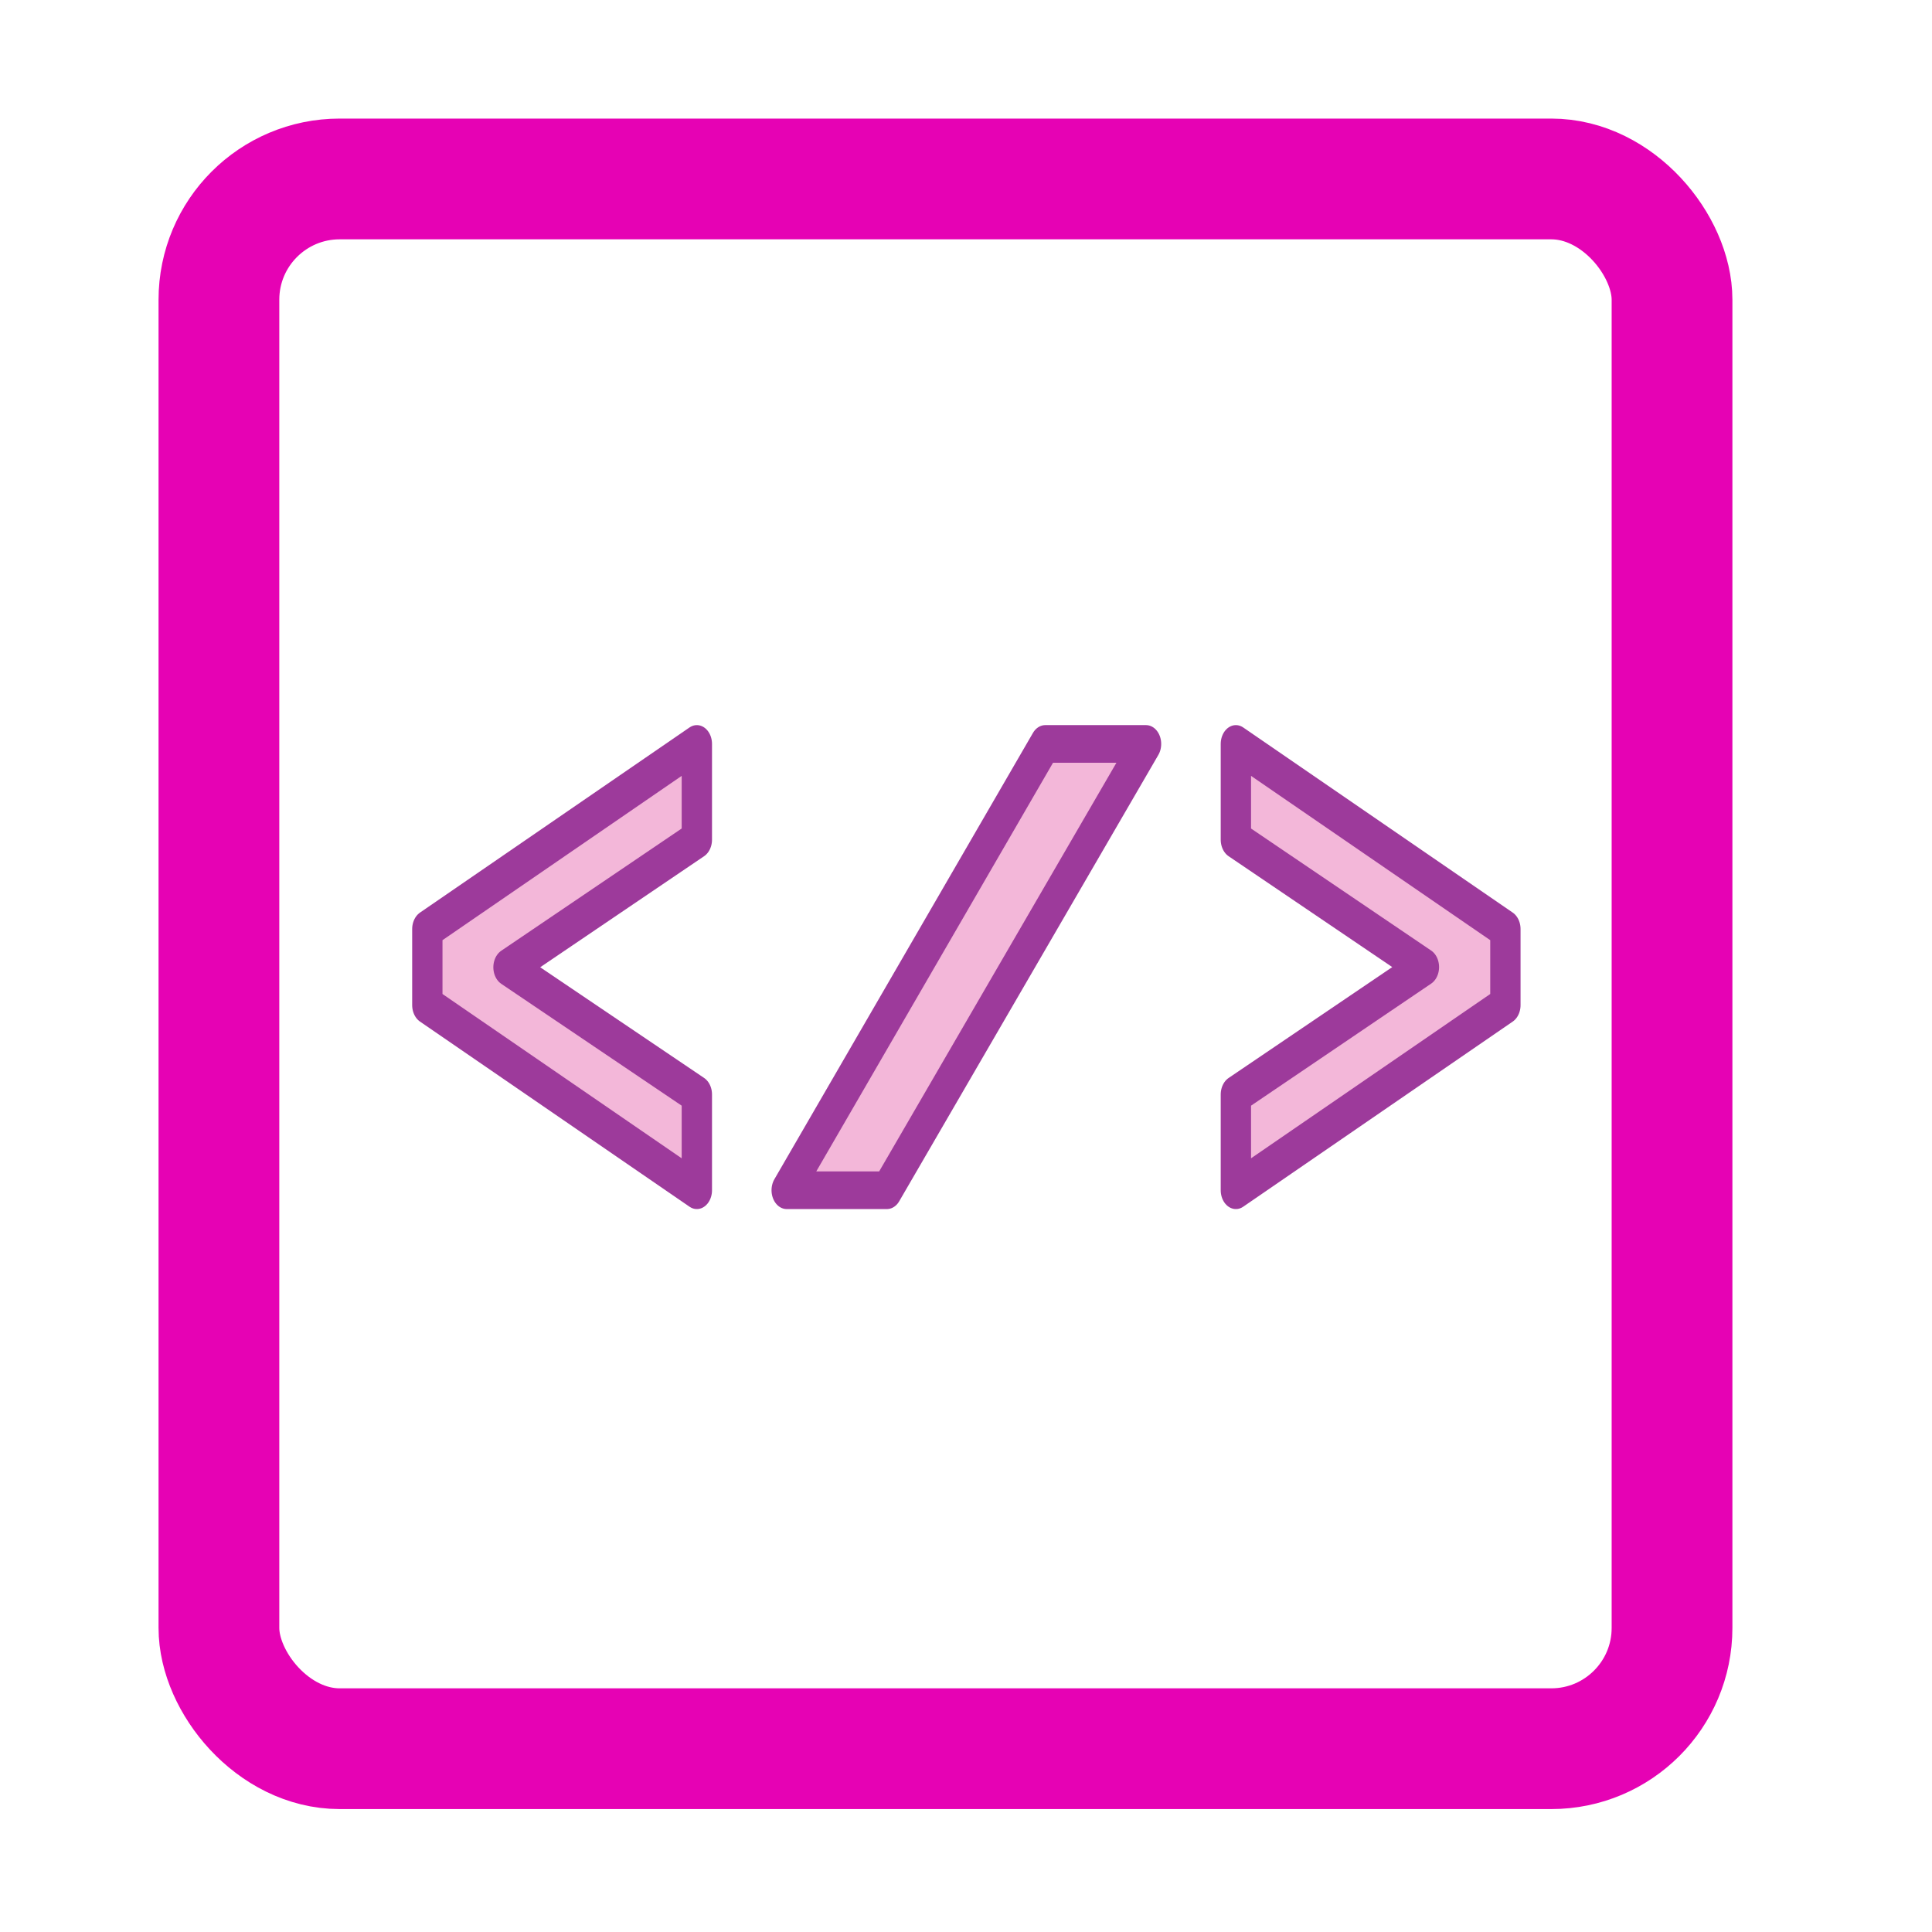 <?xml version="1.0" encoding="UTF-8" standalone="no"?>
<svg
   xmlns:dc="http://purl.org/dc/elements/1.1/"
   xmlns:cc="http://creativecommons.org/ns#"
   xmlns:rdf="http://www.w3.org/1999/02/22-rdf-syntax-ns#"
   xmlns:svg="http://www.w3.org/2000/svg"
   xmlns="http://www.w3.org/2000/svg"
   xmlns:xlink="http://www.w3.org/1999/xlink"
   xmlns:sodipodi="http://sodipodi.sourceforge.net/DTD/sodipodi-0.dtd"
   xmlns:inkscape="http://www.inkscape.org/namespaces/inkscape"
   enable-background="new 0 0 128 128"
   height="16"
   viewBox="0 0 16 16"
   width="16"
   version="1.1"
   id="svg116"
   sodipodi:docname="sc_managexmlsource.svg"
   inkscape:export-filename="/home/annisaauliarasyidah/Desktop/4_242 (aulia)/sc 222/sc_managexmlsource.png"
   inkscape:export-xdpi="96"
   inkscape:export-ydpi="96"
   inkscape:version="0.92.4 (unknown)">
  <defs
     id="defs120" />
  <sodipodi:namedview
     pagecolor="#ffffff"
     bordercolor="#666666"
     borderopacity="1"
     objecttolerance="10"
     gridtolerance="10"
     guidetolerance="10"
     inkscape:pageopacity="0"
     inkscape:pageshadow="2"
     inkscape:window-width="1366"
     inkscape:window-height="707"
     id="namedview118"
     showgrid="true"
     inkscape:snap-global="false"
     inkscape:zoom="29.5"
     inkscape:cx="-0.51809114"
     inkscape:cy="8"
     inkscape:window-x="0"
     inkscape:window-y="0"
     inkscape:window-maximized="1"
     inkscape:current-layer="g112">
    <inkscape:grid
       type="xygrid"
       id="grid947" />
  </sodipodi:namedview>
  <radialGradient
     id="a"
     cx="102"
     cy="112.305"
     gradientTransform="matrix(0.585,0,0,0.519,23.045,-12.698)"
     gradientUnits="userSpaceOnUse"
     r="139.559"
     xlink:href="#b" />
  <linearGradient
     id="b">
    <stop
       offset="0"
       stop-color="#f082b0"
       id="stop3" />
    <stop
       offset="1"
       stop-color="#e85290"
       id="stop5" />
  </linearGradient>
  <linearGradient
     id="c"
     gradientUnits="userSpaceOnUse"
     x1="72.703"
     x2="91.986"
     xlink:href="#b"
     y1="53.359"
     y2="72.641" />
  <linearGradient
     id="d"
     gradientTransform="matrix(0.585,0,0,0.519,30.119,-12.698)"
     gradientUnits="userSpaceOnUse"
     x1="72.703"
     x2="91.986"
     xlink:href="#b"
     y1="53.359"
     y2="72.641" />
  <linearGradient
     id="e"
     gradientTransform="matrix(0.946,0,0,0.369,3.912,-3.267)"
     gradientUnits="userSpaceOnUse"
     x1="54.53"
     x2="72.467"
     xlink:href="#b"
     y1="54.024"
     y2="71.962" />
  <linearGradient
     id="f"
     gradientUnits="userSpaceOnUse"
     x1="85.22"
     x2="61.336"
     y1="93.22"
     y2="69.336">
    <stop
       offset="0"
       id="stop11" />
    <stop
       offset="1"
       stop-color="#393b38"
       id="stop13" />
  </linearGradient>
  <linearGradient
     id="g"
     gradientUnits="userSpaceOnUse"
     x1="96"
     x2="88"
     y1="104"
     y2="96">
    <stop
       offset="0"
       stop-color="#888a85"
       id="stop16" />
    <stop
       offset=".007"
       stop-color="#8c8e89"
       id="stop18" />
    <stop
       offset=".067"
       stop-color="#abaca9"
       id="stop20" />
    <stop
       offset=".135"
       stop-color="#c5c6c4"
       id="stop22" />
    <stop
       offset=".211"
       stop-color="#dbdbda"
       id="stop24" />
    <stop
       offset=".301"
       stop-color="#ebebeb"
       id="stop26" />
    <stop
       offset=".412"
       stop-color="#f7f7f6"
       id="stop28" />
    <stop
       offset=".568"
       stop-color="#fdfdfd"
       id="stop30" />
    <stop
       offset="1"
       stop-color="#fff"
       id="stop32" />
  </linearGradient>
  <radialGradient
     id="h"
     cx="102"
     cy="112.305"
     gradientTransform="matrix(0.122,0,0,0.123,-16.525,-0.668)"
     gradientUnits="userSpaceOnUse"
     r="139.559">
    <stop
       offset="0"
       stop-color="#535557"
       id="stop35" />
    <stop
       offset=".114"
       stop-color="#898a8c"
       id="stop37" />
    <stop
       offset=".203"
       stop-color="#ececec"
       id="stop39" />
    <stop
       offset=".236"
       stop-color="#fafafa"
       id="stop41" />
    <stop
       offset=".272"
       stop-color="#fff"
       id="stop43" />
    <stop
       offset=".531"
       stop-color="#fafafa"
       id="stop45" />
    <stop
       offset=".845"
       stop-color="#ebecec"
       id="stop47" />
    <stop
       offset="1"
       stop-color="#e1e2e3"
       id="stop49" />
  </radialGradient>
  <radialGradient
     id="i"
     cx="102"
     cy="112.305"
     gradientUnits="userSpaceOnUse"
     r="139.559"
     gradientTransform="matrix(0.125,0,0,0.125,-19.203,0.203)">
    <stop
       offset="0"
       stop-color="#00537d"
       id="stop52" />
    <stop
       offset=".015"
       stop-color="#186389"
       id="stop54" />
    <stop
       offset=".056"
       stop-color="#558ca8"
       id="stop56" />
    <stop
       offset=".096"
       stop-color="#89afc3"
       id="stop58" />
    <stop
       offset=".136"
       stop-color="#b3ccd8"
       id="stop60" />
    <stop
       offset=".174"
       stop-color="#d4e2e9"
       id="stop62" />
    <stop
       offset=".21"
       stop-color="#ecf2f5"
       id="stop64" />
    <stop
       offset=".243"
       stop-color="#fafcfd"
       id="stop66" />
    <stop
       offset=".272"
       stop-color="#fff"
       id="stop68" />
  </radialGradient>
  <filter
     id="j">
    <feGaussianBlur
       stdDeviation="1.039"
       id="feGaussianBlur71" />
  </filter>
  <filter
     id="k">
    <feGaussianBlur
       stdDeviation=".501"
       id="feGaussianBlur74" />
  </filter>
  <filter
     id="l">
    <feGaussianBlur
       stdDeviation=".49"
       id="feGaussianBlur77" />
  </filter>
  <filter
     id="m">
    <feGaussianBlur
       stdDeviation=".906"
       id="feGaussianBlur80" />
  </filter>
  <filter
     id="n"
     height="1.247"
     width="1.247"
     x="-.124"
     y="-.124">
    <feGaussianBlur
       stdDeviation="1.772"
       id="feGaussianBlur83" />
  </filter>
  <g
     id="g112"
     transform="matrix(0.186,0,0,0.231,-3.901,3.389)"
     style="fill:#f3b7d9;fill-opacity:1;stroke:#e602b4;stroke-width:1.35;stroke-linecap:round;stroke-linejoin:round;stroke-opacity:1">
    <path
       inkscape:connector-curvature="0"
       style="fill:#f3b7d9;fill-opacity:1;stroke:#9d3a9b;stroke-width:1.35;stroke-linecap:round;stroke-linejoin:round;stroke-opacity:1"
       id="path106"
       d="m 52,28 -12,-6.637 v -2.726 l 12,-6.637 v 3.432 l -8.386,4.575 8.386,4.56 z" />
    <path
       inkscape:connector-curvature="0"
       style="fill:#f3b7d9;fill-opacity:1;stroke:#9d3a9b;stroke-width:1.35;stroke-linecap:round;stroke-linejoin:round;stroke-opacity:1"
       id="path108"
       d="M 88,21.363 76,28 V 24.568 L 84.372,20 76,15.433 V 12 l 12,6.637 z" />
    <path
       inkscape:connector-curvature="0"
       style="fill:#f3b7d9;fill-opacity:1;stroke:#9d3a9b;stroke-width:1.35;stroke-linecap:round;stroke-linejoin:round;stroke-opacity:1"
       id="path110"
       d="M 72,12 60.463,28 H 56 L 67.512,12 Z" />
  </g>
  <rect
     style="opacity:1;fill:none;fill-opacity:1;fill-rule:nonzero;stroke:#e602b4;stroke-width:1;stroke-linecap:round;stroke-linejoin:round;stroke-miterlimit:4;stroke-dasharray:none;stroke-dashoffset:0;stroke-opacity:1"
     id="rect4214"
     width="12.034"
     height="13"
     x="1.813"
     y="1.482"
     ry="1"
     rx="1" />
</svg>
